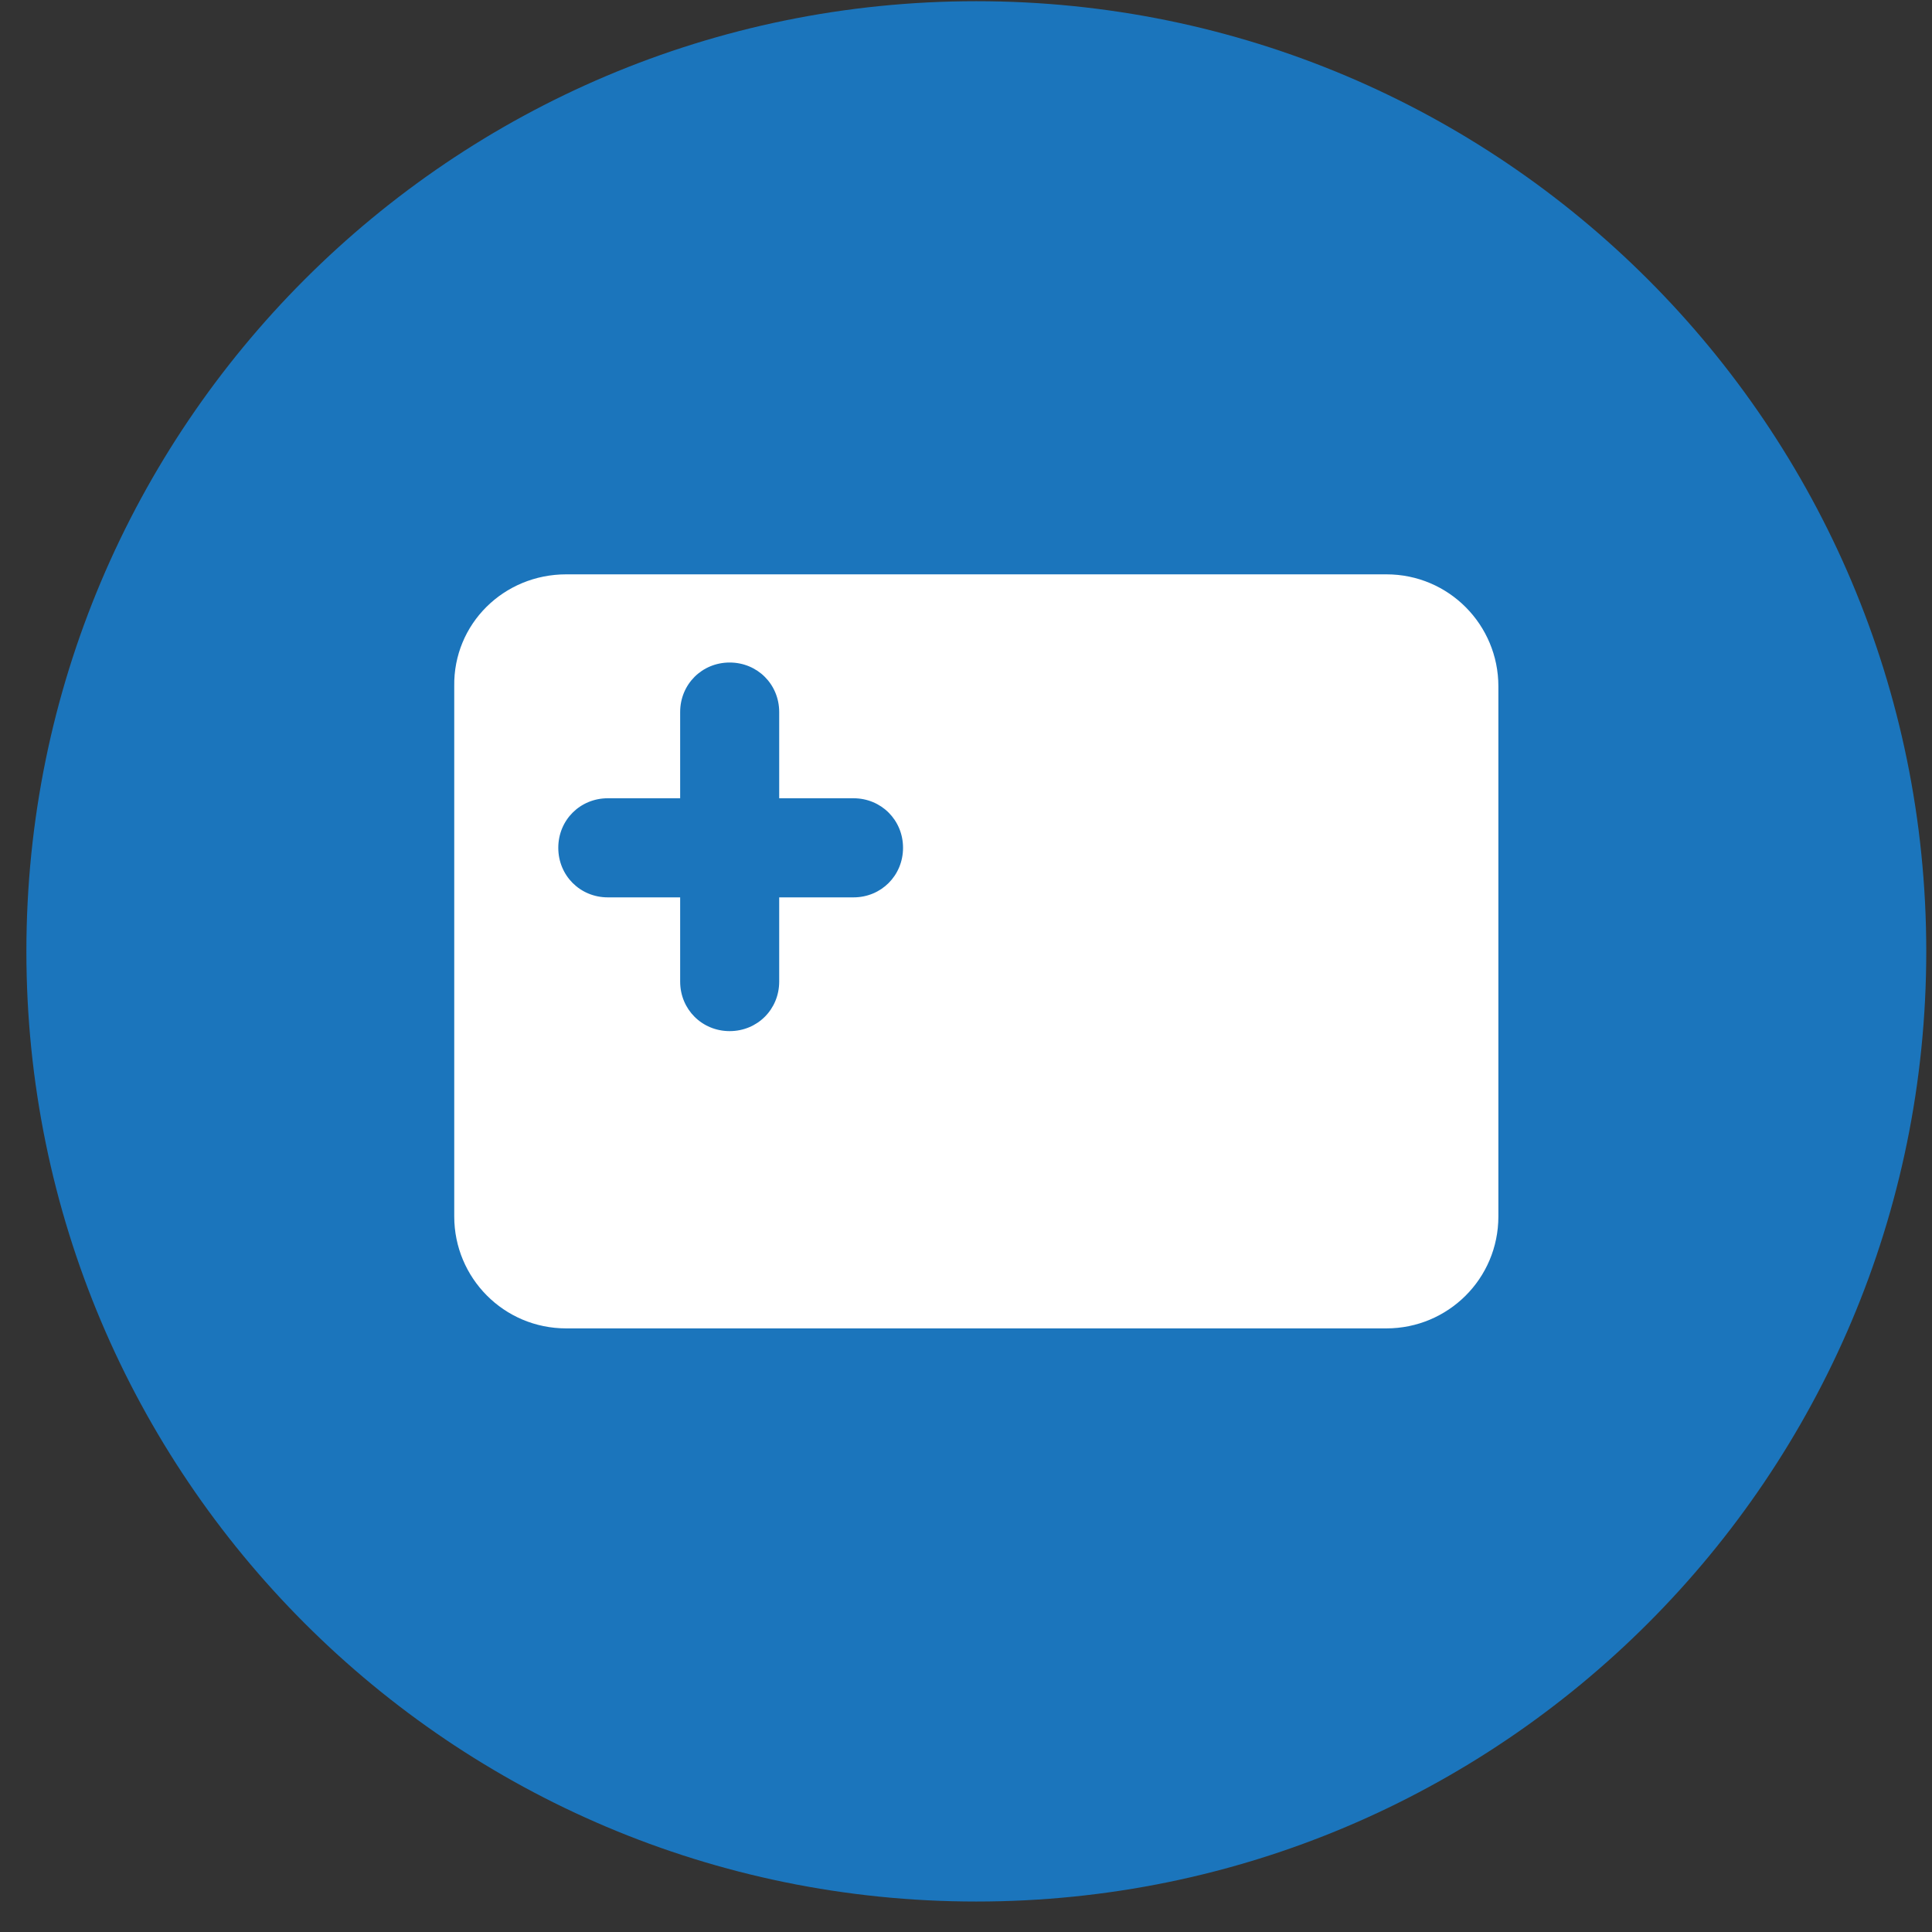 <svg width="61" height="61" viewBox="0 0 61 61" fill="none" xmlns="http://www.w3.org/2000/svg">
<rect x="0" y="0" width="61" height="61" fill="#333333" stroke="none"/>
<path d="M30.826 60.038C47.39 60.038 60.819 46.607 60.819 30.038C60.819 13.47 47.39 0.038 30.826 0.038C14.261 0.038 0.833 13.47 0.833 30.038C0.833 46.607 14.261 60.038 30.826 60.038Z" fill="#1B75BC"/>
<path d="M17.877 18.134H43.774C45.745 18.134 47.309 19.73 47.309 21.669V38.407C47.309 40.378 45.714 41.942 43.774 41.942H17.877C15.906 41.942 14.342 40.347 14.342 38.407V21.669C14.311 19.698 15.906 18.134 17.877 18.134Z" fill="white"/>
<path d="M23.038 32.556C22.163 32.556 21.475 31.868 21.475 30.992V22.482C21.475 21.606 22.163 20.918 23.038 20.918C23.914 20.918 24.602 21.606 24.602 22.482V30.992C24.602 31.868 23.914 32.556 23.038 32.556Z" fill="#1B75BC"/>
<path d="M26.948 28.333H19.191C18.315 28.333 17.627 27.644 17.627 26.768C17.627 25.892 18.315 25.204 19.191 25.204H26.948C27.823 25.204 28.512 25.892 28.512 26.768C28.512 27.644 27.823 28.333 26.948 28.333Z" fill="#1B75BC"/>
</svg>
